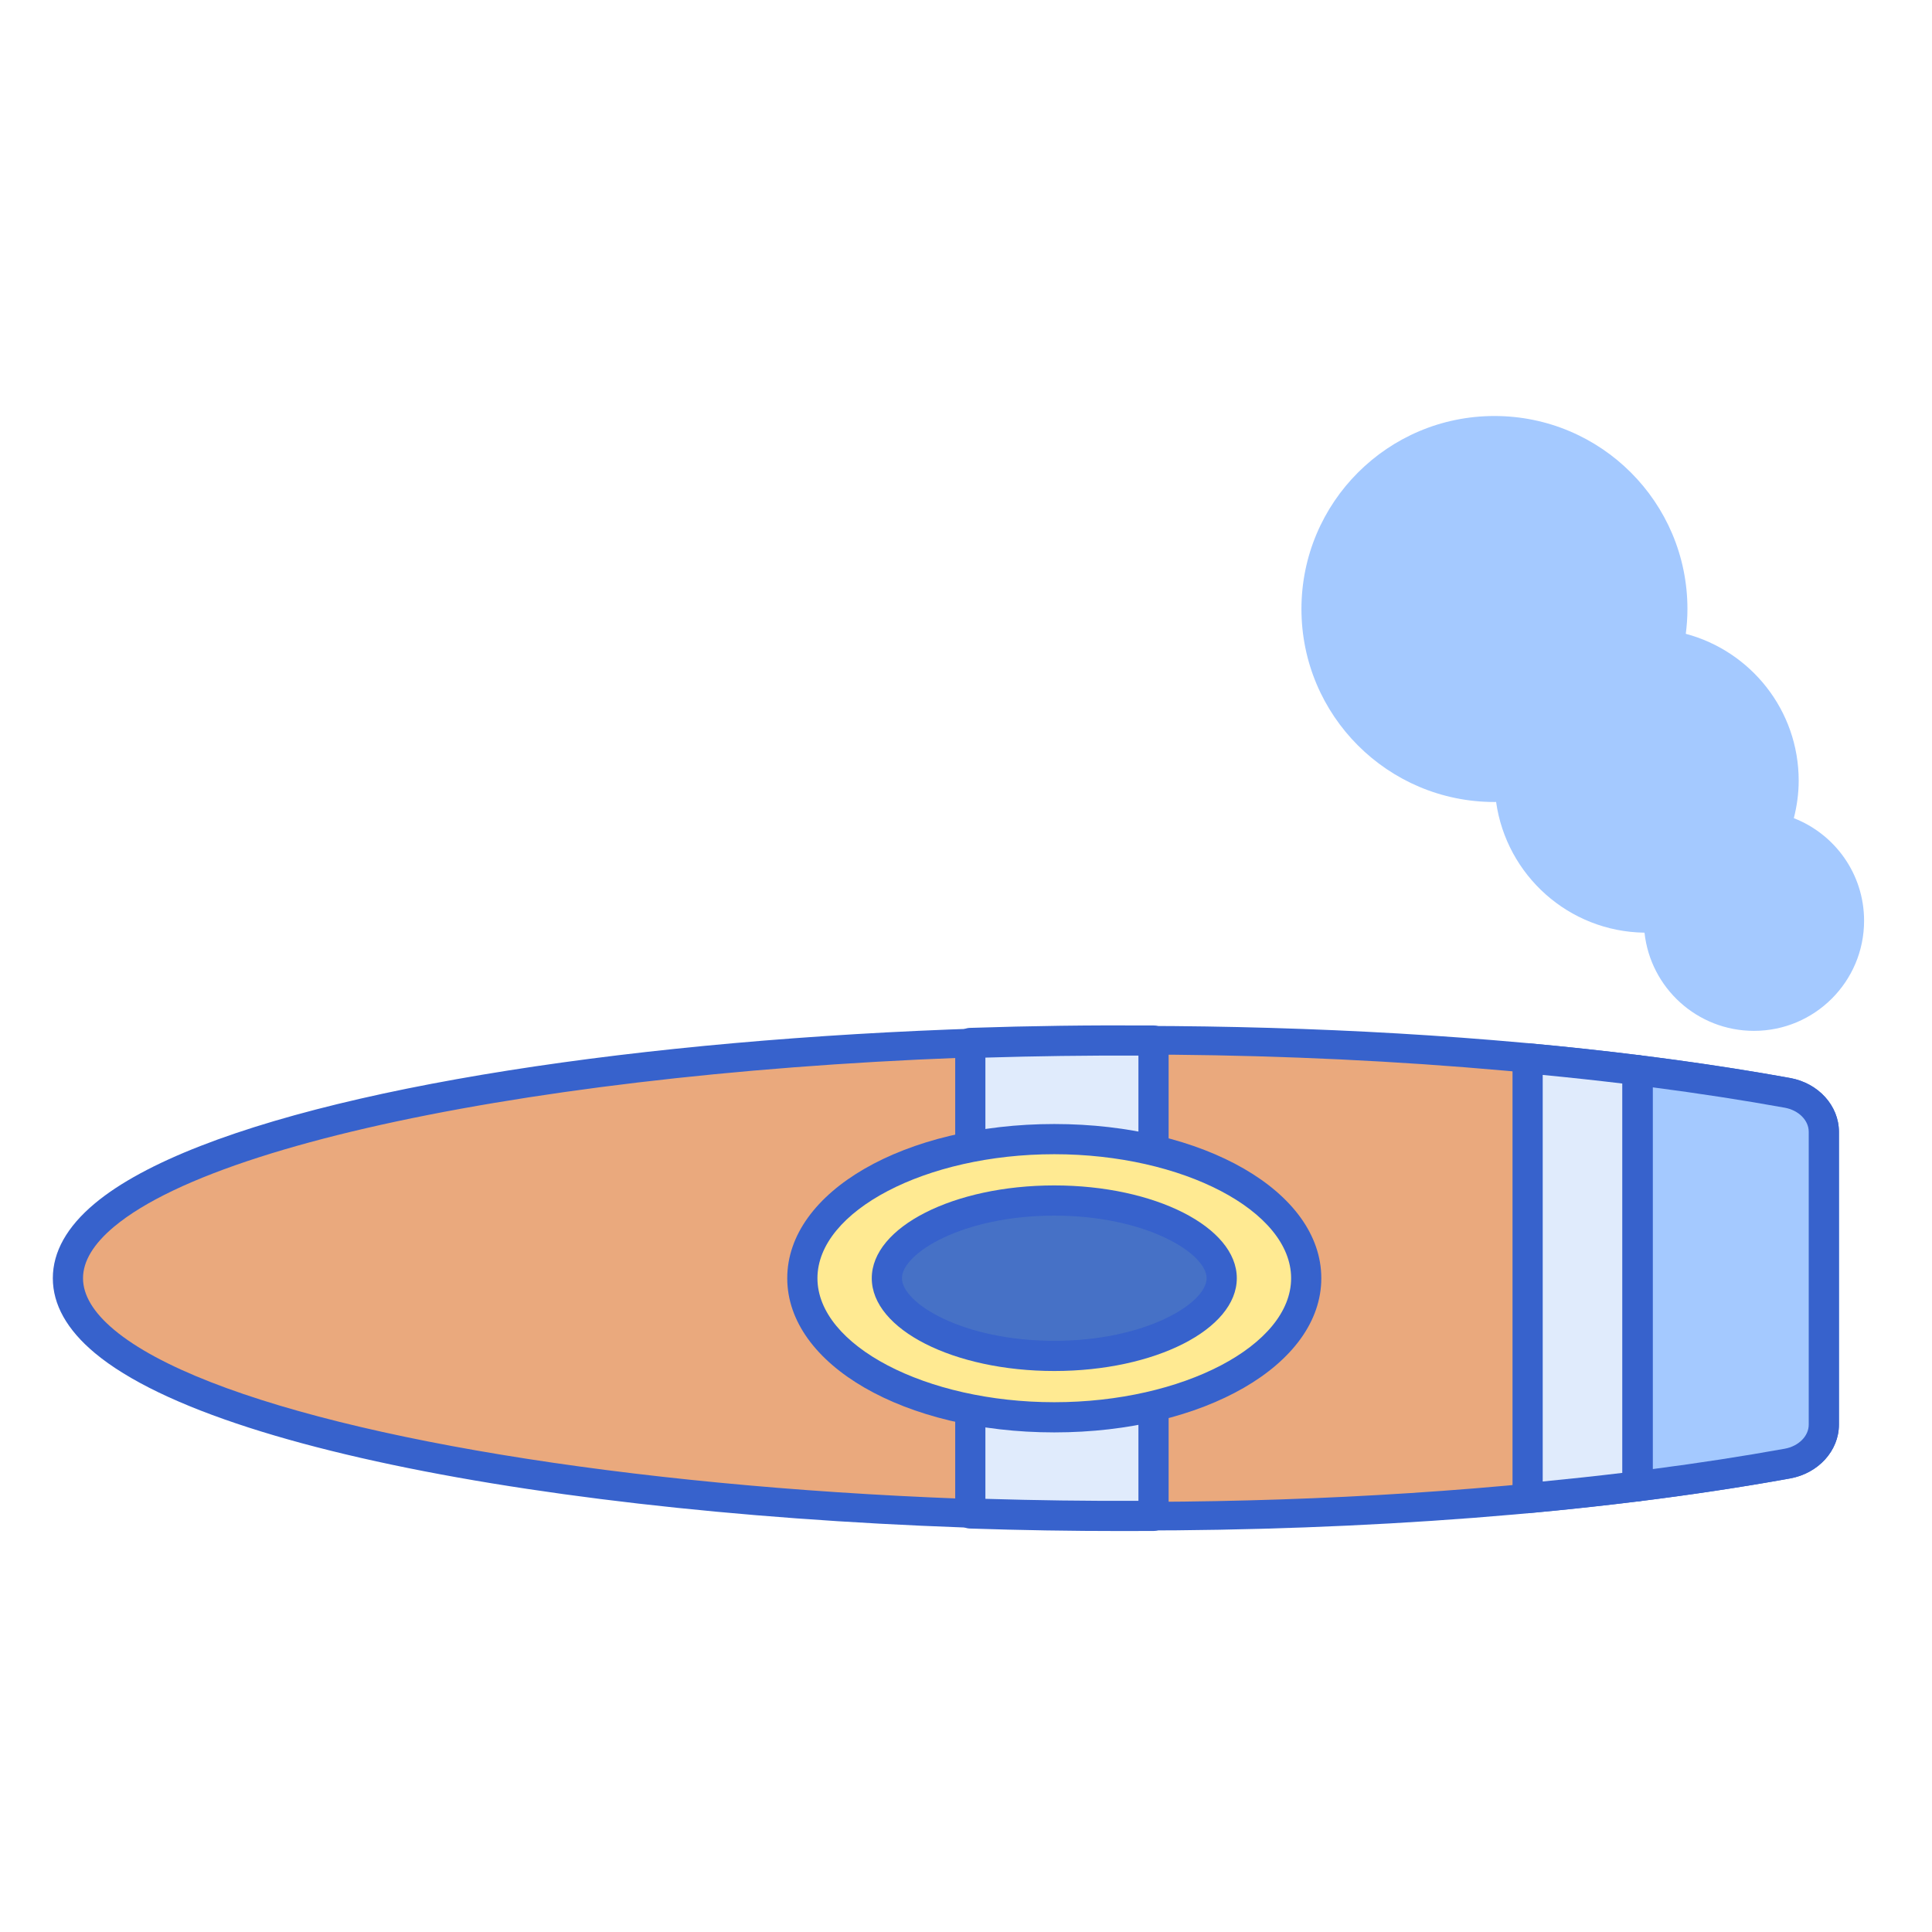 <svg id="Layer_1" enable-background="new 0 0 256 256" height="512" viewBox="0 0 256 256" width="512" xmlns="http://www.w3.org/2000/svg"><path d="m241.667 149.966c0-2.493-2.005-4.648-4.819-5.157-91.138-16.49-227.848-1.866-227.848 24.561 0 26.468 136.906 41.015 227.848 24.561 2.813-.509 4.819-2.664 4.819-5.157z" fill="#eaa97d"/><path d="m128.571 138.2v62.339c8.731.288 16.376.367 24.278.319v-62.977c-7.847-.046-15.453.028-24.278.319z" fill="#e0ebfc"/><path d="m150.244 202.802c-60.847 0-120.093-8.829-137.685-23.524-3.689-3.082-5.559-6.415-5.559-9.908 0-3.49 1.87-6.822 5.557-9.902 26.336-21.997 146.008-30.854 224.647-16.626 3.745.677 6.462 3.673 6.462 7.124v38.808c0 3.45-2.718 6.446-6.462 7.125-26.101 4.722-56.731 6.903-86.96 6.903zm-.233-63.072c-61.561 0-118.972 9.512-134.889 22.808-2.735 2.284-4.122 4.583-4.122 6.832 0 2.252 1.387 4.553 4.123 6.838 23.471 19.605 137.208 30.981 221.369 15.755 1.839-.334 3.174-1.675 3.174-3.189v-38.808c0-1.515-1.335-2.855-3.174-3.188-27.09-4.902-57.258-7.048-86.481-7.048z" fill="#3762cc"/><path d="m148.75 202.871c-6.907 0-13.434-.108-20.246-.333-1.078-.036-1.934-.92-1.934-1.999v-62.339c0-1.079.856-1.963 1.934-1.999 8.246-.271 15.758-.372 24.356-.32 1.1.007 1.988.9 1.988 2v62.978c0 1.1-.888 1.993-1.988 2-1.387.007-2.756.012-4.11.012zm-18.18-4.269c6.824.204 13.217.294 20.278.266v-58.995c-7.063-.027-13.465.063-20.278.266z" fill="#3762cc"/><path d="m216.984 196.933c7.008-.875 13.651-1.88 19.859-3.002 2.816-.509 4.824-2.663 4.824-5.158v-38.805c0-2.495-2.008-4.65-4.824-5.158-6.207-1.122-12.851-2.127-19.859-3.002z" fill="#a4c9ff"/><path d="m202.417 140.234v58.271c5.005-.464 9.873-.987 14.567-1.573v-55.126c-4.694-.585-9.562-1.108-14.567-1.572z" fill="#e0ebfc"/><ellipse cx="139.698" cy="169.37" fill="#ffea92" rx="33.383" ry="18.43"/><ellipse cx="139.698" cy="169.37" fill="#4671c6" rx="22.184" ry="10.295"/><path d="m237.692 108.413c.405-1.594.644-3.253.644-4.973 0-9.332-6.351-17.161-14.96-19.456.138-1.077.218-2.173.218-3.288 0-14.123-11.449-25.573-25.573-25.573-14.123 0-25.573 11.449-25.573 25.573s11.449 25.573 25.573 25.573c.074 0 .147-.005.22-.006 1.364 9.704 9.617 17.186 19.665 17.321.789 7.314 6.979 13.01 14.503 13.01 8.059 0 14.591-6.533 14.591-14.592 0-6.192-3.864-11.471-9.308-13.589z" fill="#a4c9ff"/><g fill="#3762cc"><path d="m216.984 198.933c-.485 0-.956-.176-1.324-.501-.43-.38-.676-.926-.676-1.499v-55.126c0-.573.246-1.119.676-1.499.43-.379 1.001-.557 1.572-.485 7.014.876 13.732 1.892 19.966 3.019 3.748.677 6.468 3.674 6.468 7.126v38.806c0 3.452-2.72 6.449-6.468 7.126-6.234 1.127-12.952 2.143-19.966 3.019-.083.009-.165.014-.248.014zm2-54.855v50.583c6.13-.799 12.008-1.705 17.502-2.698 1.843-.333 3.18-1.675 3.18-3.19v-38.806c0-1.516-1.337-2.857-3.179-3.19-5.495-.994-11.373-1.9-17.503-2.699z"/><path d="m202.417 200.505c-.496 0-.978-.185-1.347-.522-.416-.379-.653-.915-.653-1.478v-58.271c0-.563.237-1.099.653-1.478.416-.38.973-.564 1.532-.514 5.101.473 10.023 1.004 14.63 1.579 1.001.125 1.752.976 1.752 1.984v55.126c0 1.009-.751 1.859-1.752 1.984-4.607.575-9.529 1.106-14.63 1.579-.062.008-.123.011-.185.011zm2-58.072v53.874c3.646-.354 7.186-.737 10.567-1.144v-51.587c-3.381-.406-6.921-.79-10.567-1.143z"/><path d="m139.698 189.8c-19.841 0-35.383-8.974-35.383-20.43s15.542-20.431 35.383-20.431c19.84 0 35.382 8.975 35.382 20.431s-15.541 20.43-35.382 20.43zm0-36.861c-17.011 0-31.383 7.524-31.383 16.431s14.372 16.43 31.383 16.43 31.382-7.523 31.382-16.43-14.371-16.431-31.382-16.431z"/><path d="m139.698 181.665c-13.335 0-24.184-5.516-24.184-12.295s10.849-12.295 24.184-12.295 24.185 5.516 24.185 12.295-10.849 12.295-24.185 12.295zm0-20.59c-12.134 0-20.184 4.992-20.184 8.295s8.05 8.295 20.184 8.295 20.185-4.992 20.185-8.295-8.05-8.295-20.185-8.295z"/></g></svg>